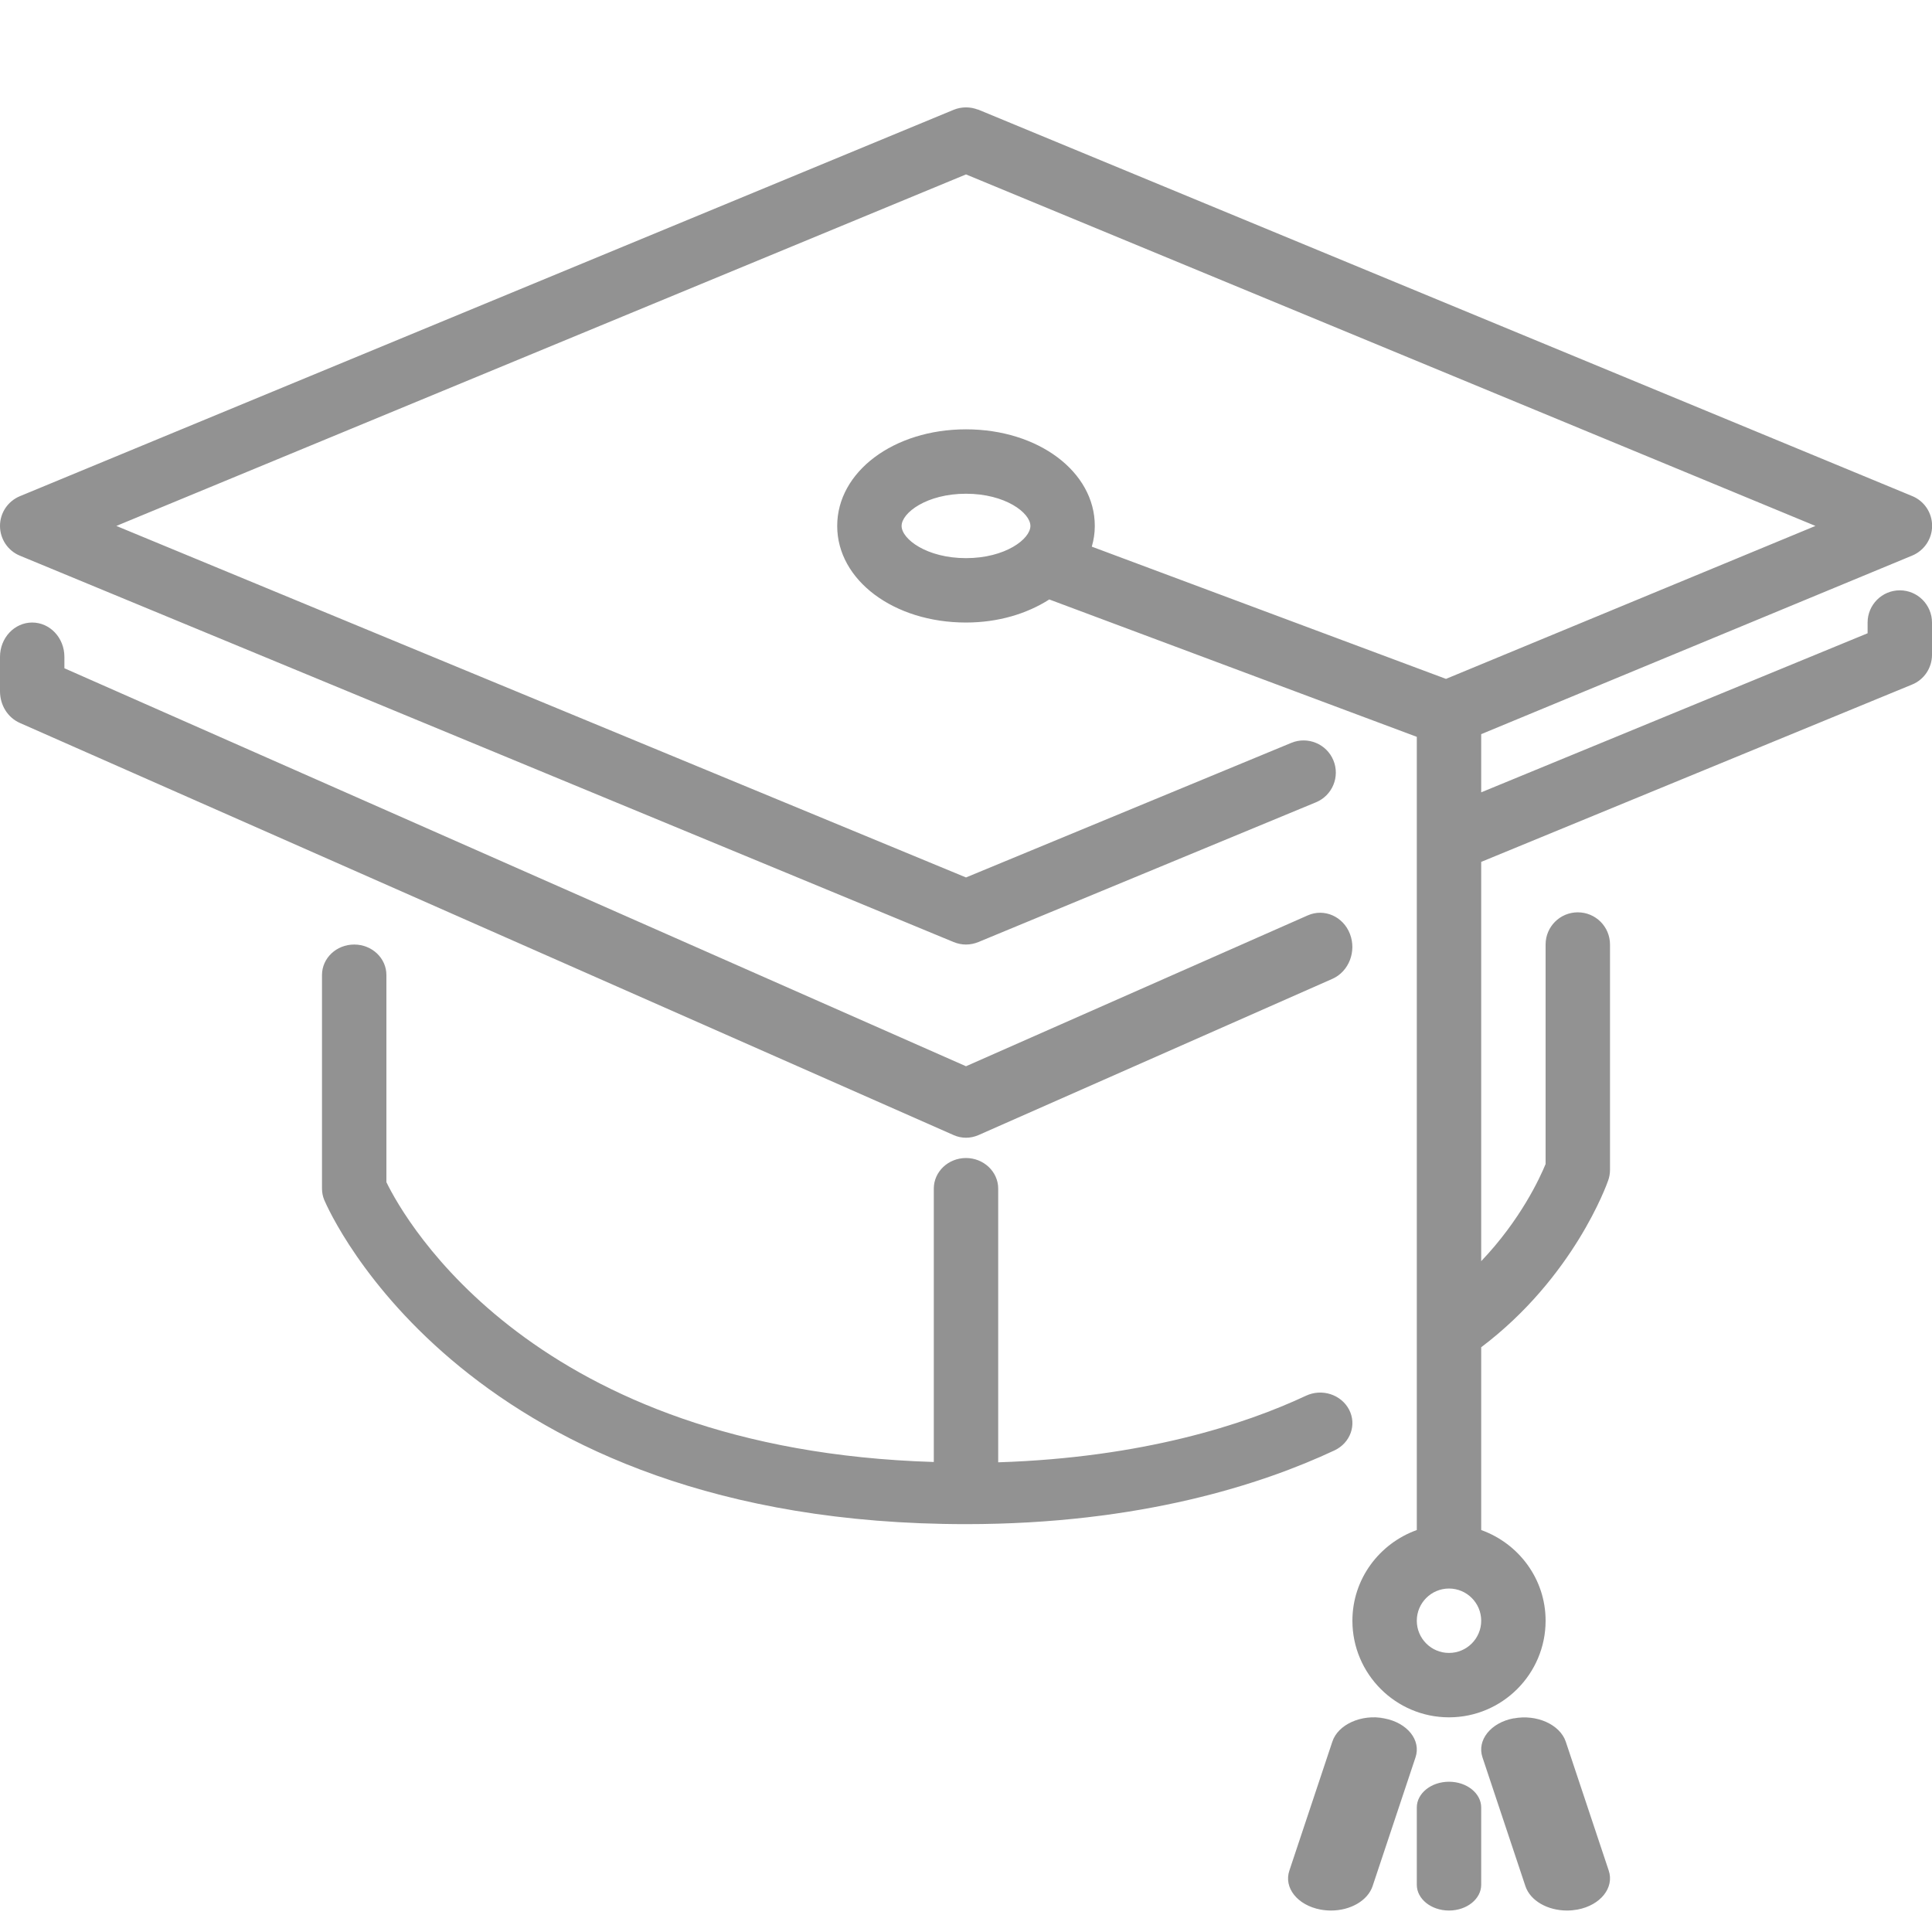 <svg xmlns="http://www.w3.org/2000/svg" width="18" height="18" viewBox="0 0 18 18">
    <path fill="#212121" d="M12.817 16l.08.01c.214.04.345.202.291.363l-.4 1.2c-.046.136-.208.227-.387.227-.032 0-.065-.003-.098-.009-.214-.04-.345-.203-.29-.364l.4-1.2c.052-.16.27-.259.484-.218zm.683.6c.166 0 .3.108.3.24v.72c0 .132-.134.24-.3.24-.166 0-.3-.108-.3-.24v-.72c0-.132.134-.24.3-.24zm.603-.59c.214-.041.431.057.485.217l.4 1.2c.054.161-.077.324-.291.364-.033.006-.065.009-.097.009-.18 0-.342-.09-.388-.227l-.4-1.2c-.054-.16.077-.324.291-.364zM9.04 1.002l.076.02 8.7 3.6c.112.046.185.155.185.277 0 .121-.073.23-.185.277L13.8 6.84v.542l3.6-1.482v-.1c0-.165.134-.3.3-.3.166 0 .3.135.3.301v.3c0 .121-.073.231-.186.277L13.8 8.03v3.72c.368-.386.548-.778.6-.905V8.8c0-.166.134-.3.3-.3.166 0 .3.134.3.3v2.1c0 .033-.006.067-.017.098-.013.038-.322.904-1.183 1.554v1.703c.348.125.6.454.6.845 0 .496-.404.9-.9.9s-.9-.404-.9-.9c0-.39.252-.72.6-.845v-7.39L9.776 5.585C9.568 5.718 9.3 5.8 9 5.8c-.673 0-1.2-.395-1.2-.9S8.327 4 9 4c.673 0 1.2.395 1.2.9 0 .067-.01.131-.028.193l3.3 1.232L16.914 4.9 9 1.625 1.084 4.9 9 8.175l3.031-1.254c.153-.063.329.01.392.163s-.01.328-.163.391L9.115 8.777c-.037.015-.076.023-.115.023-.039 0-.078-.008-.115-.023l-8.7-3.6C.073 5.131 0 5.021 0 4.9c0-.122.073-.23.185-.277l8.7-3.6c.074-.03.156-.03.23 0zM13.5 14.8c-.166 0-.3.135-.3.3 0 .165.134.3.3.3.166 0 .3-.135.3-.3 0-.165-.134-.3-.3-.3zm-10.2-6c.166 0 .3.127.3.284v1.93c.173.356 1.375 2.494 5.1 2.607v-2.547c0-.157.134-.285.3-.285.165 0 .3.128.3.285v2.55c1.346-.043 2.297-.353 2.867-.62.149-.07.328-.012.402.129.073.14.013.31-.136.38-.67.314-1.808.687-3.433.687-4.65 0-5.926-2.898-5.979-3.02-.014-.034-.021-.07-.021-.106v-1.99c0-.157.134-.284.3-.284zm-3-3c.166 0 .3.143.3.32v.106L9 9.934l3.185-1.406c.153-.067.329.01.392.173.063.163-.01.35-.162.418l-3.3 1.457c-.037.016-.076.024-.115.024-.039 0-.078-.008-.114-.024l-8.7-3.84C.072 6.686 0 6.57 0 6.44v-.32c0-.177.134-.32.3-.32zM9 4.6c-.366 0-.6.178-.6.3s.234.3.6.3.6-.178.6-.3-.234-.3-.6-.3z" opacity=".49"/>
</svg>
